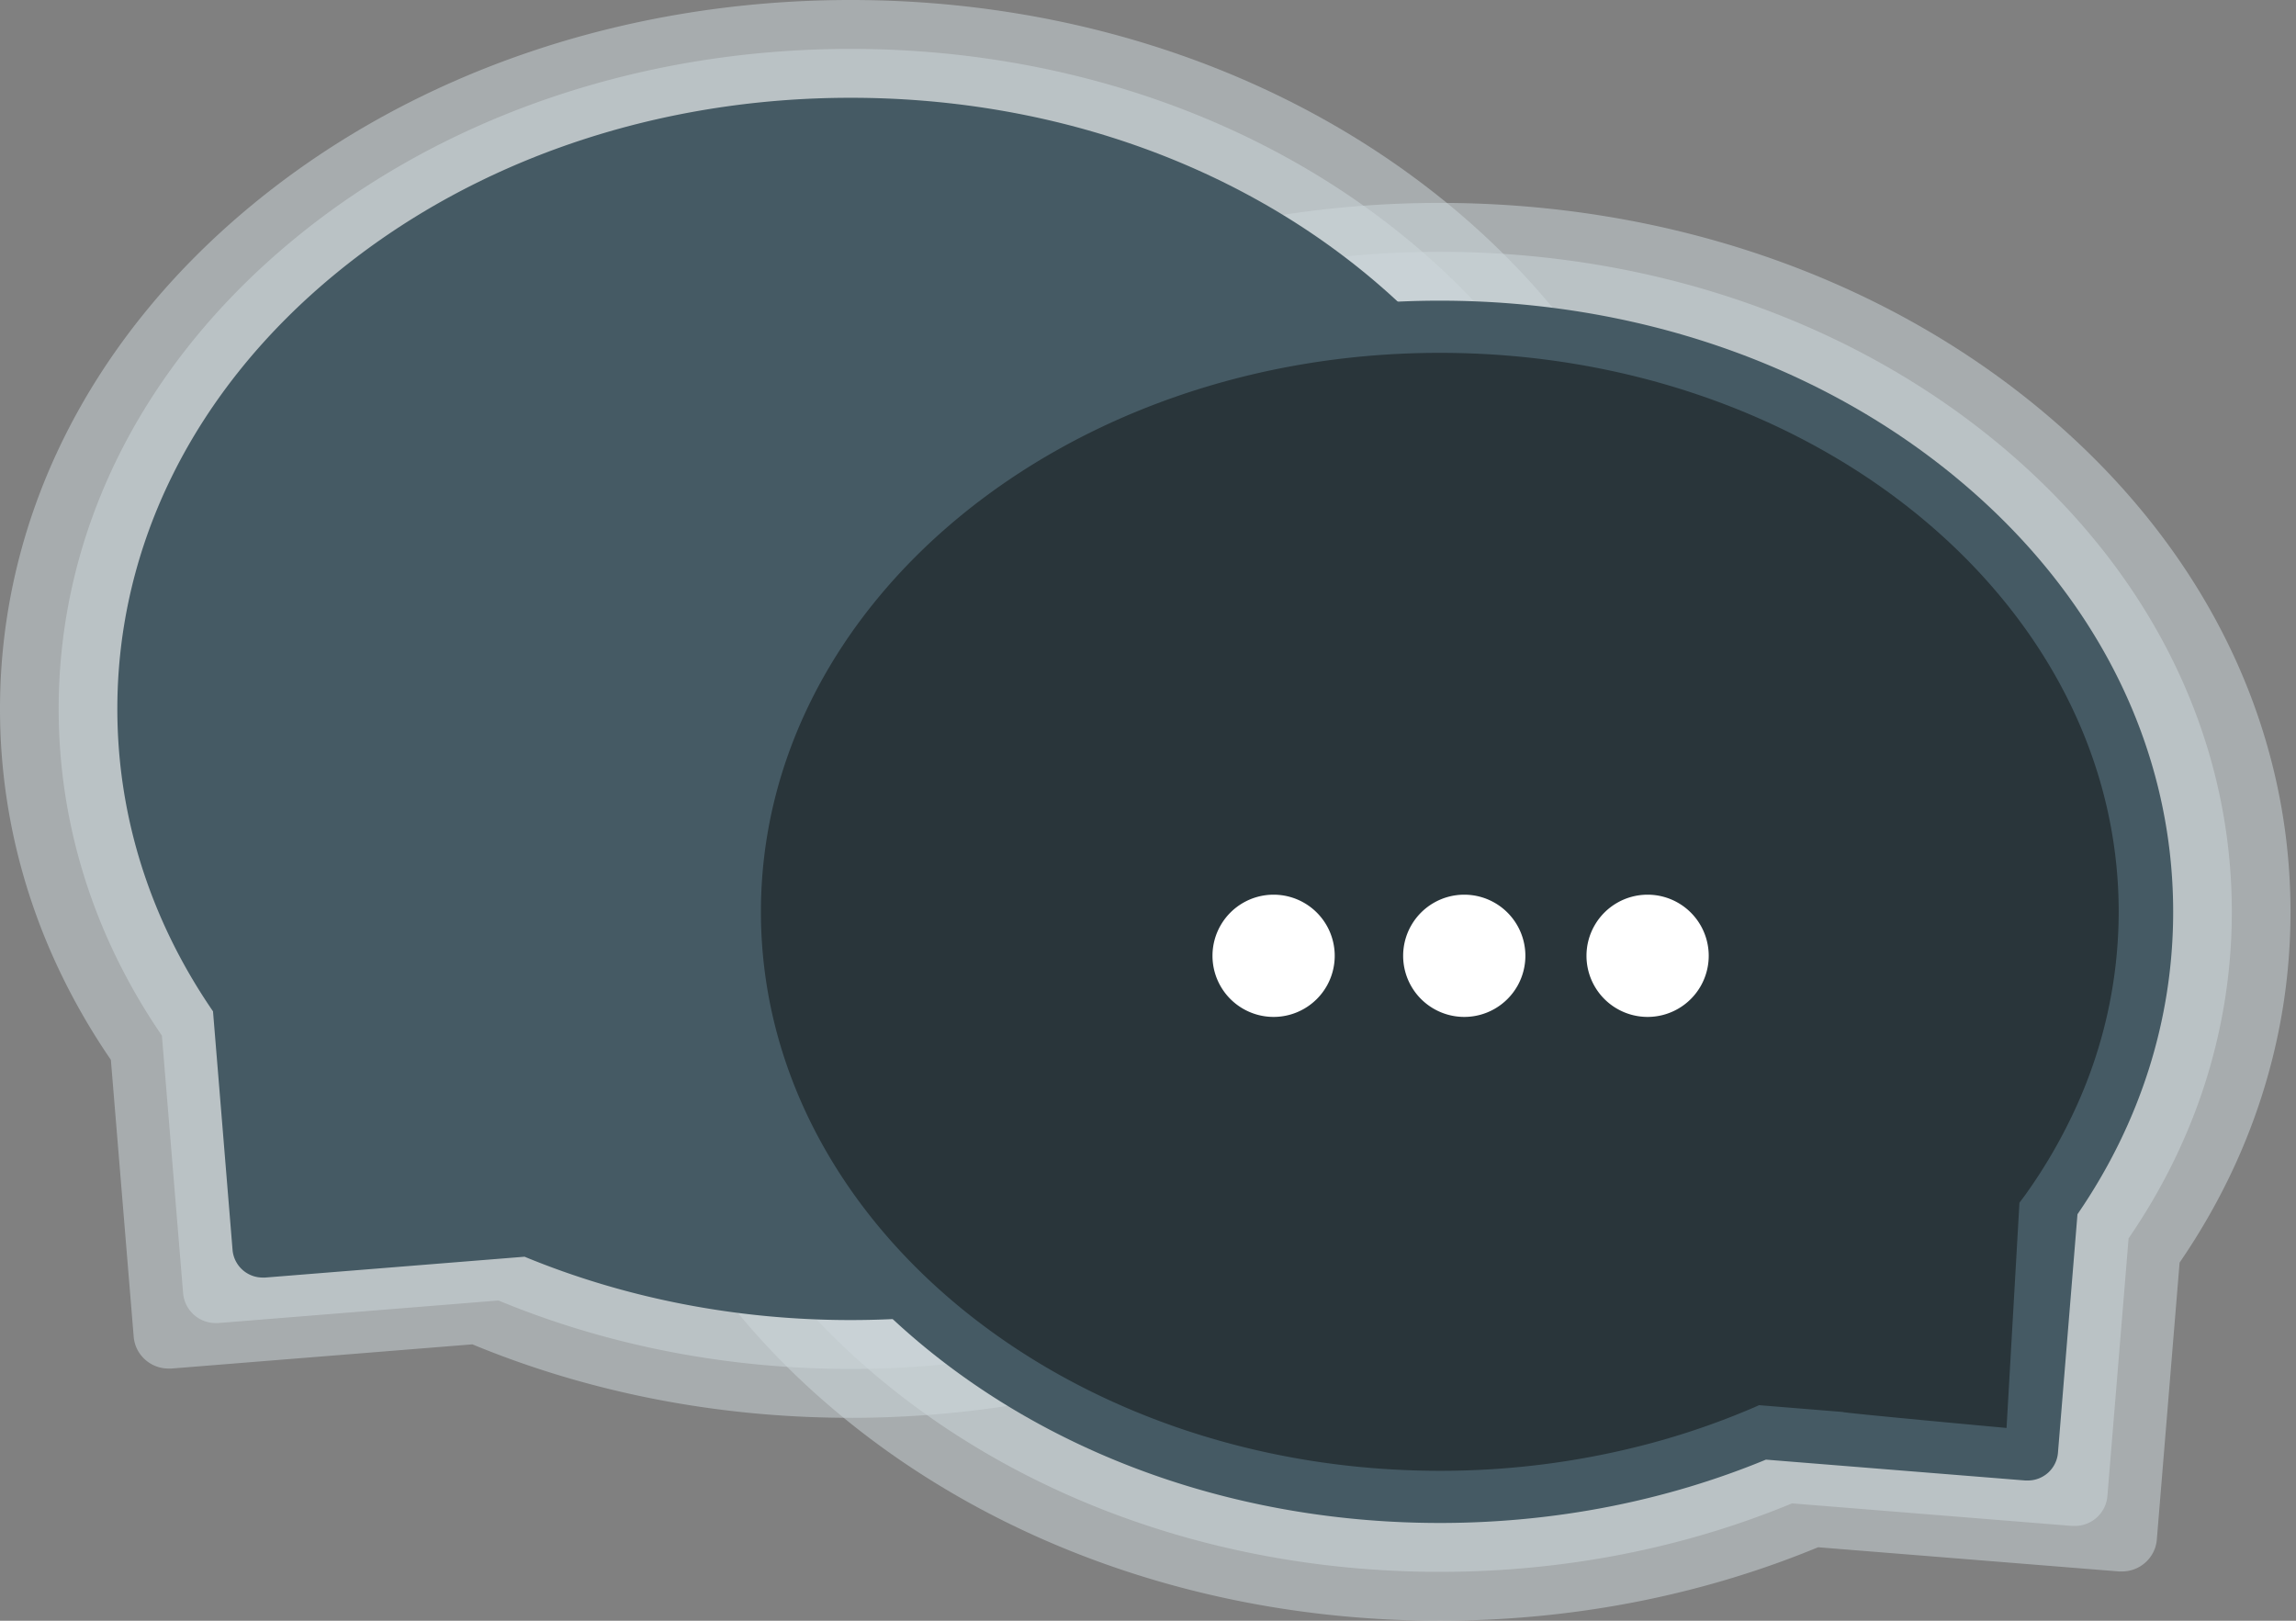 <svg xmlns="http://www.w3.org/2000/svg" viewBox="0 0 102 72" fill="none">
  <rect x="0" y="0" width="102" height="72" fill="#808080" stroke="none"/>
  <path fill="#CFD8DC" d="M90.533 18.099c-7.116-5.859-16.552-9.085-26.57-9.085-10.016 0-19.452 3.226-26.569 9.085-7.236 5.959-11.222 13.917-11.222 22.408 0 8.491 3.985 16.449 11.222 22.408C44.511 68.774 53.947 72 63.964 72c5.925 0 11.647-1.13 16.805-3.264l13.37 1.075h.129a1.556 1.556 0 0 0 1.383-.837c.093-.18.15-.376.166-.578l1.012-12.306c3.216-4.687 4.927-10.02 4.927-15.583 0-8.491-3.986-16.45-11.223-22.408z" opacity=".5"/>
  <path fill="#CFD8DC" d="M88.701 19.644c-6.625-5.455-15.41-8.458-24.737-8.458-9.326 0-18.112 3.003-24.738 8.458-6.737 5.55-10.448 12.957-10.448 20.863 0 7.906 3.711 15.312 10.448 20.862 6.626 5.455 15.412 8.46 24.738 8.46 5.517 0 10.843-1.052 15.647-3.042l12.447 1.002h.12a1.45 1.45 0 0 0 1.443-1.32l.942-11.456c2.993-4.361 4.586-9.327 4.586-14.506 0-7.906-3.71-15.312-10.448-20.863z" opacity=".5"/>
  <path fill="#CFD8DC" d="M11.222 9.085C18.34 3.226 27.775 0 37.792 0s19.453 3.226 26.57 9.085c7.236 5.959 11.222 13.917 11.222 22.408 0 8.491-3.986 16.45-11.223 22.408-7.116 5.859-16.552 9.085-26.57 9.085-5.924 0-11.646-1.129-16.805-3.264L7.617 60.797h-.13a1.556 1.556 0 0 1-1.382-.836 1.52 1.52 0 0 1-.166-.579l-1.014-12.3C1.71 42.39 0 37.056 0 31.493c0-8.491 3.986-16.449 11.222-22.408z" opacity=".5"/>
  <path fill="#CFD8DC" d="M13.055 10.63c6.625-5.454 15.41-8.458 24.737-8.458 9.326 0 18.112 3.004 24.737 8.459 6.738 5.55 10.448 12.956 10.448 20.862 0 7.906-3.71 15.312-10.448 20.863-6.625 5.455-15.41 8.459-24.737 8.459-5.517 0-10.844-1.052-15.647-3.041L9.698 58.776h-.12a1.45 1.45 0 0 1-1.443-1.32l-.943-11.449C4.2 41.638 2.606 36.672 2.606 31.493c0-7.906 3.711-15.312 10.449-20.862z" opacity=".5"/>
  <path fill="#455A64" d="M14.888 12.176c6.133-5.05 14.268-7.832 22.904-7.832s16.77 2.781 22.904 7.832c6.239 5.137 9.675 11.997 9.675 19.317s-3.436 14.18-9.675 19.317c-6.133 5.051-14.268 7.833-22.904 7.833-5.104 0-10.041-.978-14.488-2.814l-11.525.926h-.11a1.343 1.343 0 0 1-1.337-1.22l-.869-10.607c-2.776-4.041-4.25-8.64-4.25-13.435 0-7.32 3.436-14.18 9.675-19.317z"/>
  <path fill="#455A64" d="M37.792 6.661c16.657 0 30.16 11.117 30.16 24.832s-13.503 24.832-30.16 24.832a36.074 36.074 0 0 1-9.448-1.243 33.788 33.788 0 0 1-4.493-1.563c-.081-.035-.16-.073-.242-.109l-3.718.302c.065.037-7.276.71-7.276.71l-.574-10.006c-.092-.123-.185-.245-.276-.371a23.082 23.082 0 0 1-2.27-3.942 20.925 20.925 0 0 1-1.863-8.61c0-13.713 13.503-24.832 30.16-24.832z"/>
  <path fill="#455A64" d="M86.868 21.19c-6.133-5.051-14.268-7.833-22.904-7.833S47.194 16.14 41.06 21.19c-6.24 5.137-9.675 11.997-9.675 19.318 0 7.32 3.436 14.18 9.674 19.317 6.134 5.051 14.27 7.832 22.905 7.832 5.104 0 10.04-.977 14.488-2.814l11.525.927h.109a1.342 1.342 0 0 0 1.338-1.22l.868-10.608c2.776-4.04 4.251-8.639 4.251-13.434 0-7.32-3.436-14.18-9.675-19.317z"/>
  <path fill="#29353A" d="M63.964 15.675c-16.657 0-30.16 11.117-30.16 24.832s13.503 24.832 30.16 24.832c3.19.005 6.367-.413 9.448-1.244a33.782 33.782 0 0 0 4.492-1.563c.082-.034.161-.072.243-.108l3.718.302c-.065.037 7.276.71 7.276.71l.573-10.006c.093-.124.186-.246.276-.371a23.077 23.077 0 0 0 2.27-3.943 20.924 20.924 0 0 0 1.863-8.61c0-13.713-13.502-24.831-30.16-24.831z"/>
  <path fill="#fff" d="M56.58 45.176a2.715 2.715 0 1 0 0-5.43 2.715 2.715 0 0 0 0 5.43zM65.05 45.176a2.715 2.715 0 1 0 0-5.43 2.715 2.715 0 0 0 0 5.43zM73.195 45.176a2.715 2.715 0 1 0 0-5.43 2.715 2.715 0 0 0 0 5.43z"/>
</svg>
